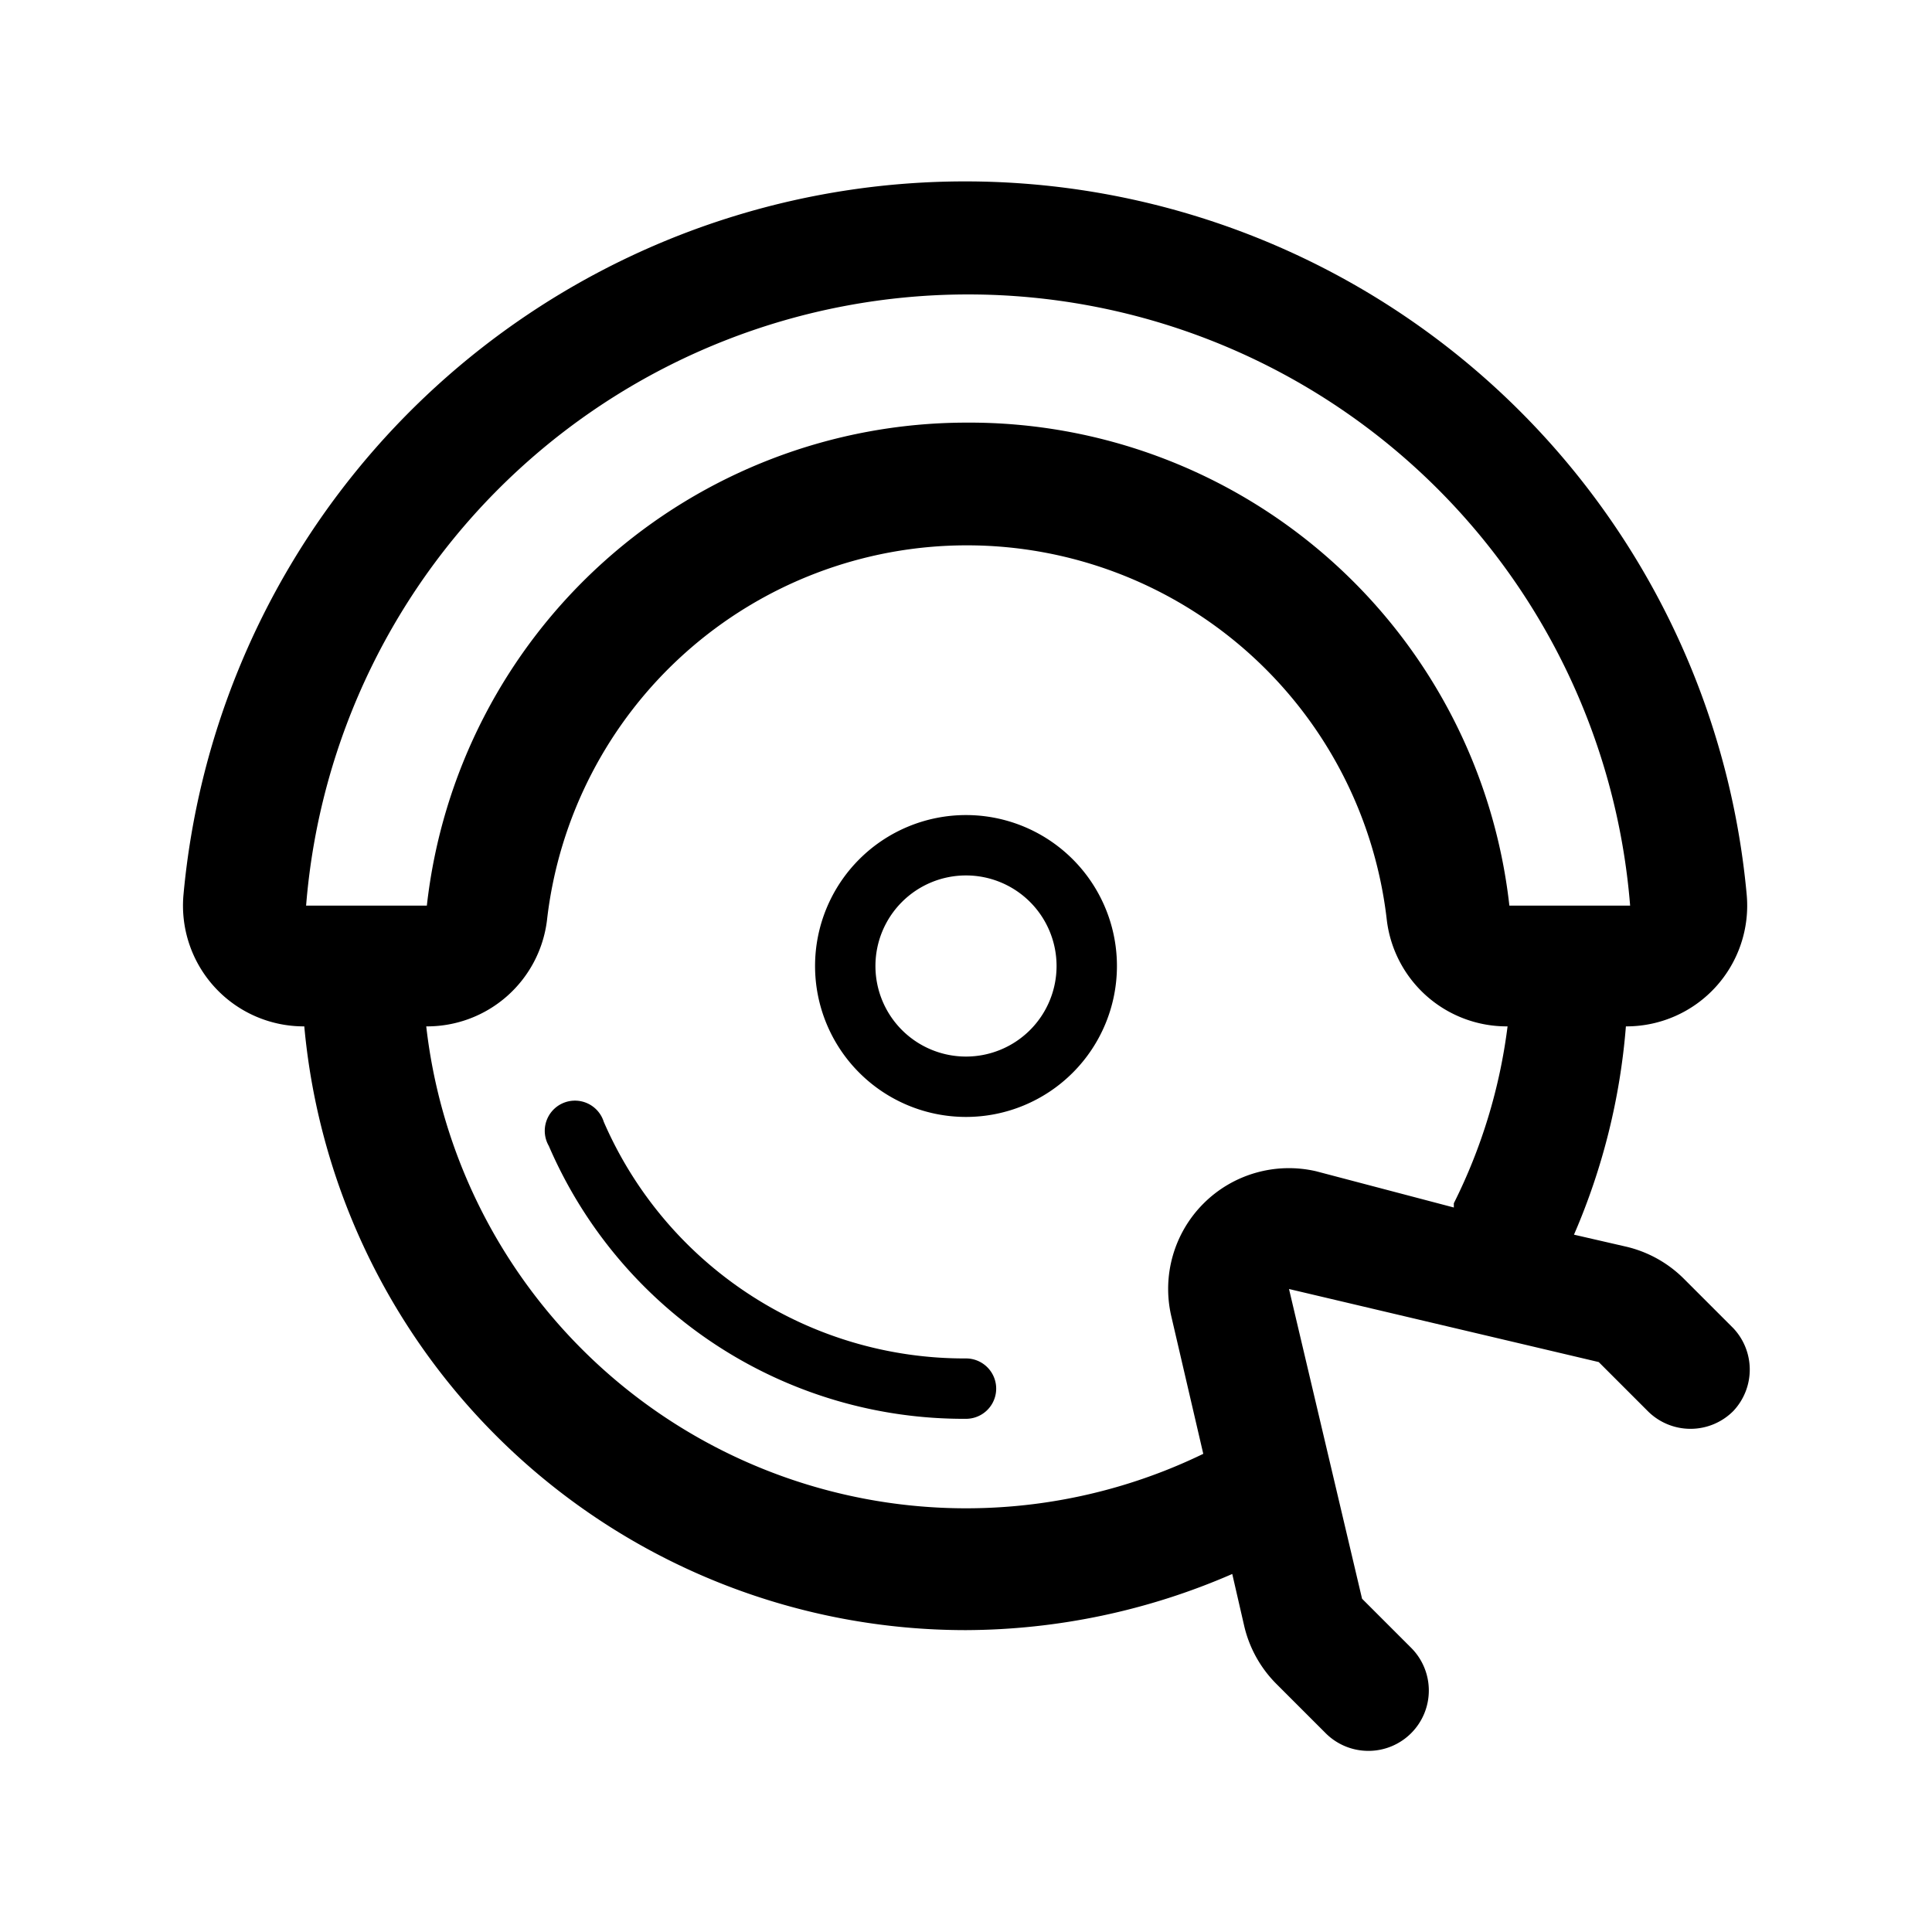 <svg id="Service_Custom_Sharpening_32px" xmlns="http://www.w3.org/2000/svg" viewBox="0 0 32 32"><path d="M16 13.5a2.5 2.5 0 102.5 2.5 2.5 2.5 0 00-2.5-2.5zm0 4a1.5 1.5 0 111.5-1.5 1.5 1.5 0 01-1.5 1.5zM16 22.5a6.51 6.51 0 01-6-3.92.5.5 0 10-.91.4A7.48 7.48 0 0016 23.5a.5.5 0 000-1z"/><path d="M28.71 22l-.82-.82a2 2 0 00-.95-.53l-.87-.2a10.83 10.83 0 00.86-3.45 2 2 0 002-2.19 13 13 0 00-25.89 0 2 2 0 002 2.19A11 11 0 0016 27a11.14 11.14 0 004.41-.93l.2.87a2 2 0 00.53.95l.82.82a1 1 0 00.71.29 1 1 0 00.7-1.71l-.81-.81-1.21-5.13 5.13 1.21.81.81a1 1 0 001.42 0 1 1 0 000-1.37zm-4.63-2l-2.28-.6a2 2 0 00-2.4 2.4l.53 2.28A9 9 0 017.06 17a2 2 0 002-1.76 7 7 0 0113.91 0 2 2 0 002 1.76 9.06 9.06 0 01-.89 2.93zM16 7a9 9 0 00-8.93 8h-2A11 11 0 0127 15h-2a9 9 0 00-9-8z"/></svg>